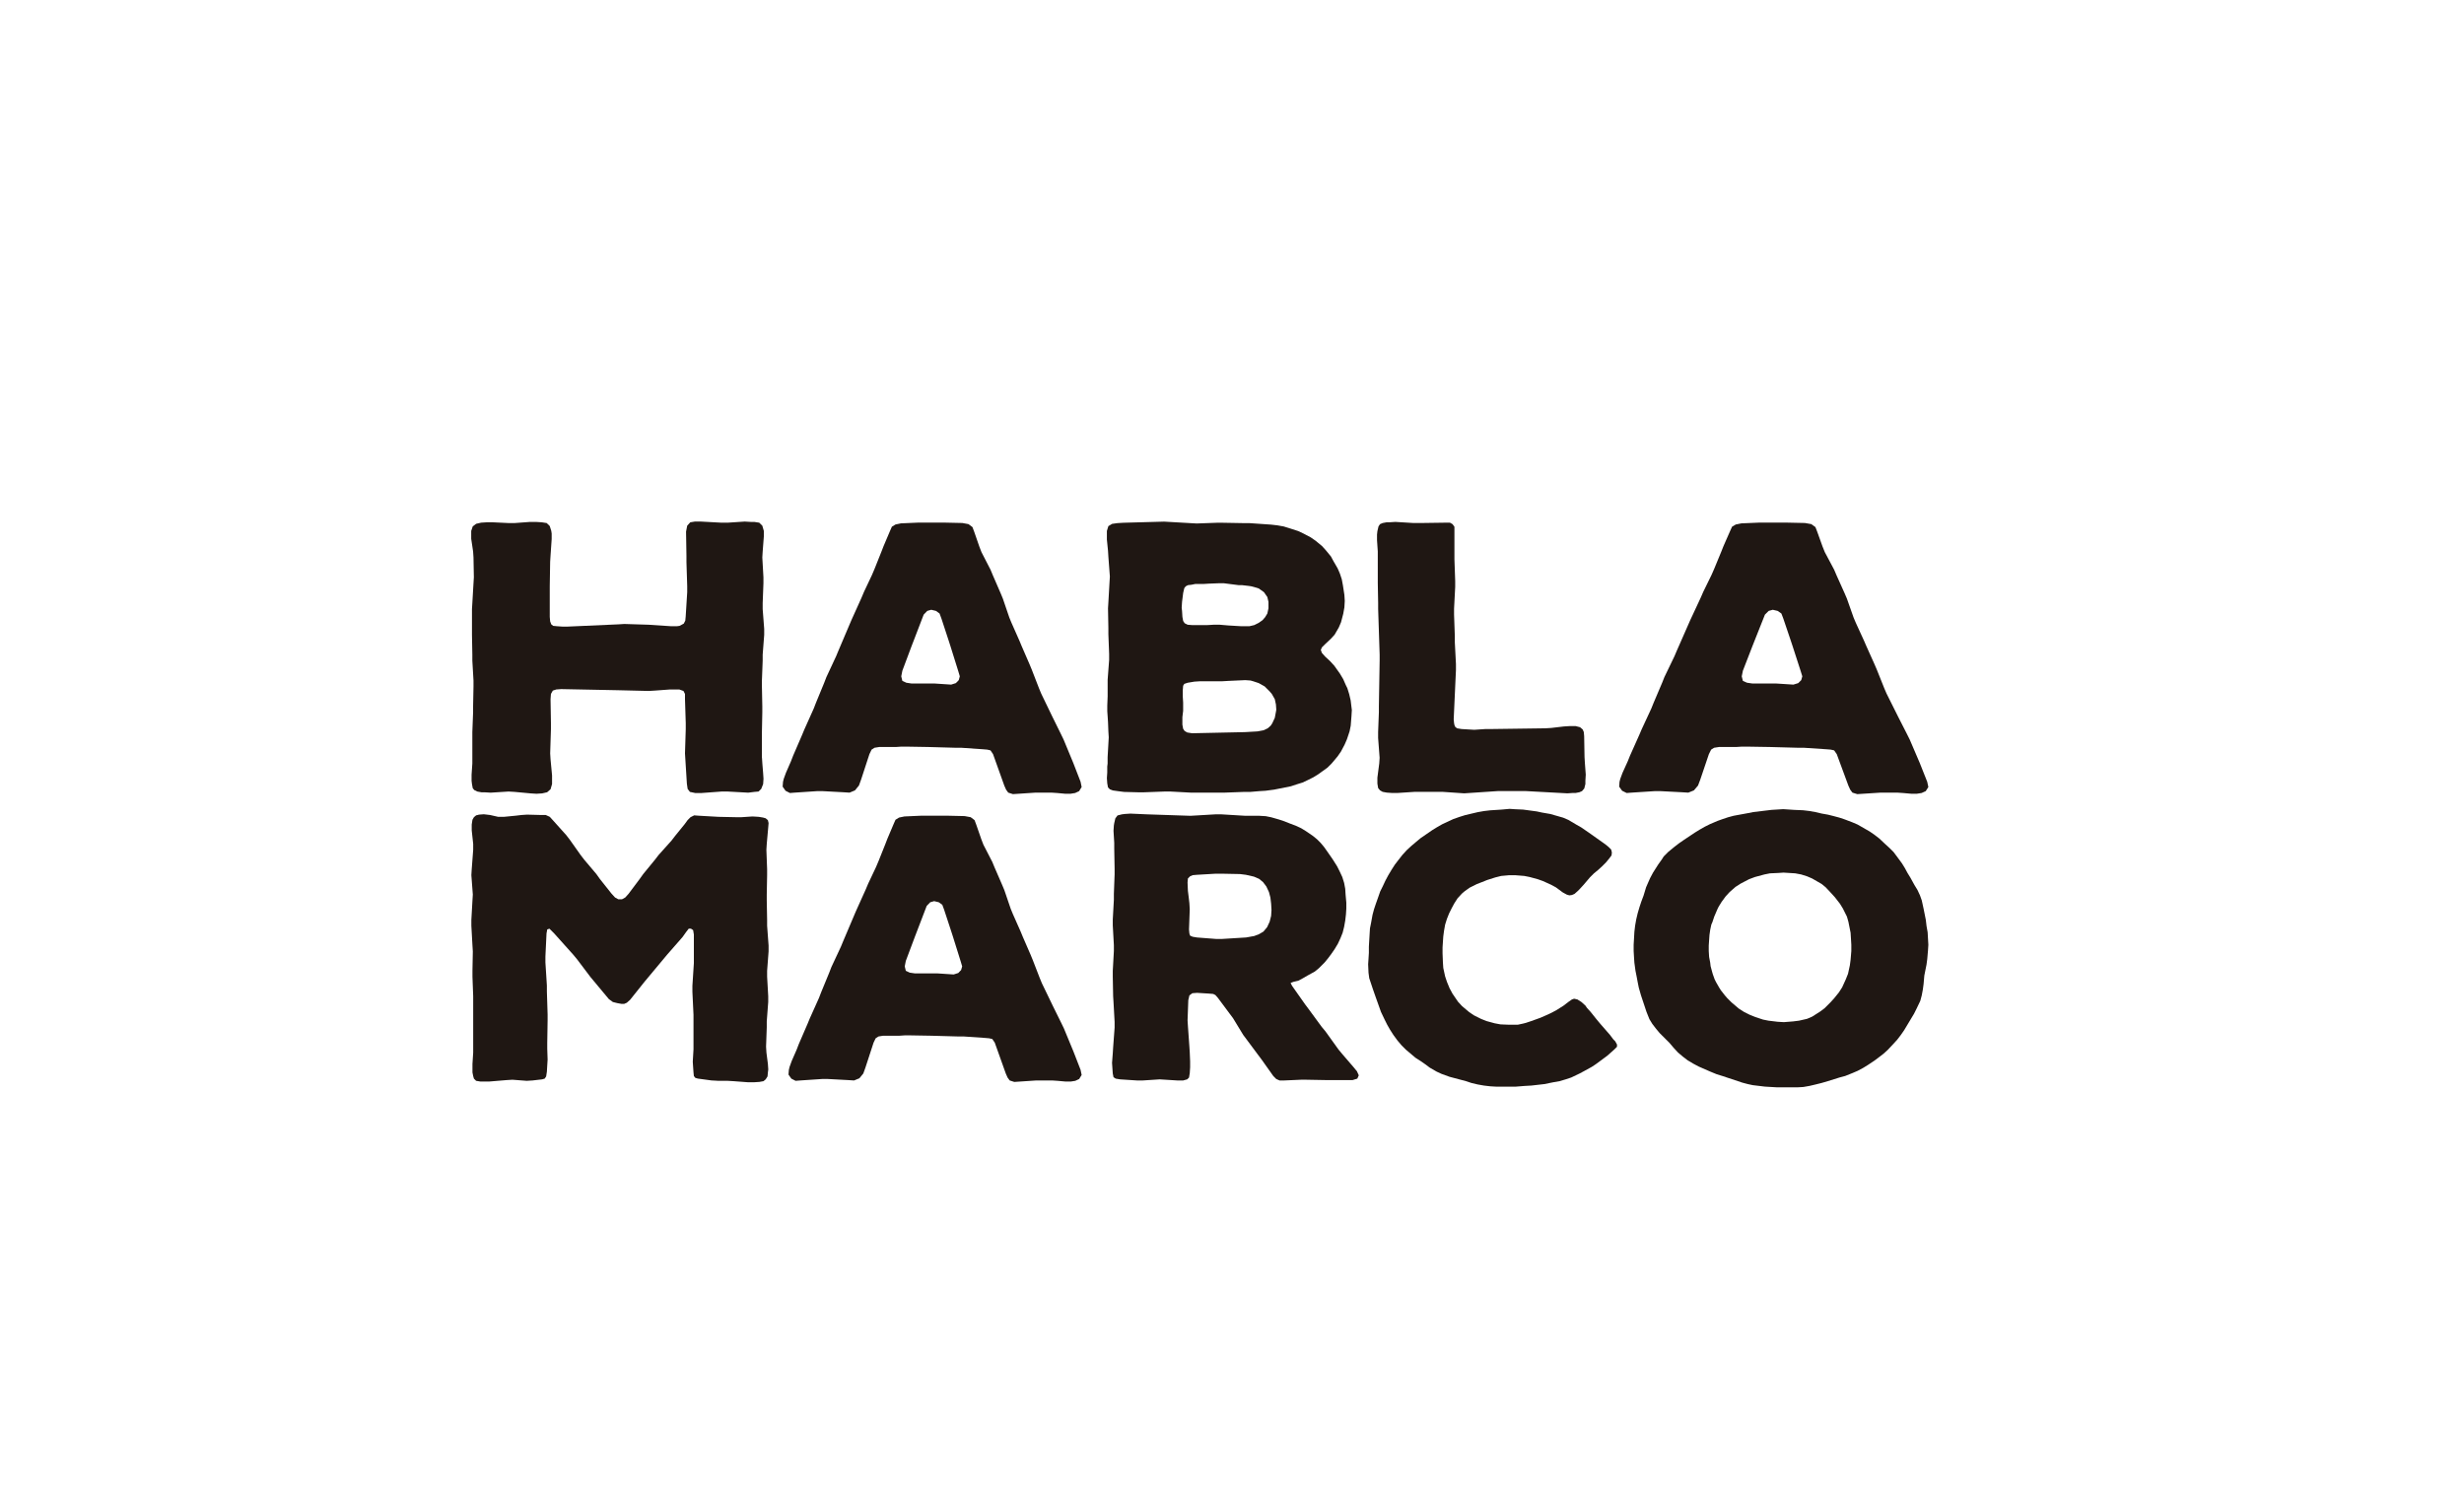 <?xml version="1.0" encoding="utf-8"?>
<!-- Generator: Adobe Illustrator 25.2.0, SVG Export Plug-In . SVG Version: 6.00 Build 0)  -->
<svg version="1.1" id="Capa_1" xmlns="http://www.w3.org/2000/svg" xmlns:xlink="http://www.w3.org/1999/xlink" x="0px" y="0px"
	 viewBox="0 0 874 532" style="enable-background:new 0 0 874 532;" xml:space="preserve">
<style type="text/css">
	.st0{fill:#1F1713;}
</style>
<g>
	<path class="st0" d="M271.73,371.3l0.13,2.08l0.52,4.03l0.13,1.95l-0.13,1.04l-0.13,1.43l-0.65,1.04l-0.78,0.65l-1.43,0.26
		l-1.95,0.13h-2.08l-5.2-0.39l-2.21-0.13h-3.25l-2.34-0.13l-4.81-0.65l-0.91-0.26l-0.52-0.65l-0.13-1.3l-0.13-1.82l-0.13-1.95
		l0.26-4.42v-12.23l-0.39-8.19v-2.08l0.52-8.06V331.5l-0.26-1.56l-0.78-0.52h-0.78l-0.91,1.17l-1.3,1.82l-5.46,6.24l-7.93,9.5
		l-5.2,6.51l-1.17,1.04l-0.91,0.39h-1.04l-1.43-0.26l-1.56-0.39l-1.43-1.04l-6.51-7.81l-4.81-6.37l-1.3-1.56l-6.76-7.54l-1.69-1.69
		l-0.78,0.26l-0.26,1.43l-0.39,8.19v2.08l0.52,8.2v2.08l0.26,8.19v2.08l-0.13,8.07v1.95l0.13,3.9l-0.13,2.08l-0.13,2.21l-0.26,1.69
		l-0.52,0.78l-0.91,0.26l-3.38,0.39l-2.08,0.13l-5.07-0.39l-2.08,0.13l-6.25,0.52h-2.99l-1.56-0.26l-0.78-0.78l-0.26-0.91l-0.26-1.3
		v-2.99l0.26-4.03v-20.03l-0.26-6.9v-2.08l0.13-6.89l-0.13-2.08l-0.39-7.02v-2.08l0.39-6.9l0.13-2.08l-0.52-6.9l0.13-2.08l0.52-6.9
		v-2.08l-0.52-4.81v-2.08l0.26-1.69l0.52-0.91l0.78-0.65l1.04-0.26l1.69-0.13l2.21,0.26l2.86,0.65h2.08l4.03-0.39l2.21-0.26
		l1.95-0.13l4.94,0.13h1.69l1.43,0.65l1.3,1.43l4.55,5.07l1.3,1.69l3.77,5.33l1.3,1.69l4.29,5.07l1.3,1.82l4.03,5.07l1.3,1.43
		l1.17,0.65h1.3l1.17-0.65l1.17-1.3l3.9-5.2l1.3-1.82l4.16-5.07l1.3-1.69l4.55-5.07l1.3-1.69l3.38-4.16l1.04-1.43l1.04-1.04
		l1.3-0.65l1.69,0.13l6.89,0.39l6.11,0.13h2.08l3.9-0.26l2.21,0.13l1.56,0.26l0.91,0.26l0.78,0.65l0.26,1.04l-0.13,1.56l-0.52,5.85
		l-0.13,2.08l0.26,6.9v2.08l-0.13,6.9v2.08l0.13,6.9v2.08l0.52,7.02v2.08l-0.52,6.89v2.08l0.39,6.9v2.08l-0.52,6.9v2.08
		L271.73,371.3z"/>
	<path class="st0" d="M383.29,379.5l0.38,1.82l-0.88,1.43l-1.38,0.65l-1.63,0.26h-1.76l-2.89-0.26l-1.89-0.13h-5.66l-7.8,0.52
		l-1.63-0.52l-0.76-1.04l-0.63-1.43l-3.9-10.93l-0.88-1.3l-1.13-0.26l-1.51-0.13l-7.54-0.52h-2.01l-9.43-0.26l-7.55-0.13h-1.89
		l-1.89,0.13h-5.78l-1.63,0.26l-1.01,0.65l-0.75,1.56l-2.89,8.85l-0.75,2.08l-1.38,1.69l-1.89,0.78l-2.01-0.13l-7.29-0.39h-2.01
		l-7.8,0.52l-1.63,0.13l-1.51-0.78l-1.01-1.43l0.13-1.69l0.25-1.04l0.75-2.08l1.76-4.03l0.75-1.95l3.15-7.29l0.75-1.82l3.27-7.29
		l0.75-1.95l2.89-7.02l0.75-1.95l3.4-7.28l0.75-1.82l4.53-10.67l3.52-7.81l0.88-2.08l2.77-5.86l0.88-2.08l2.39-5.98l0.75-1.95
		l2.26-5.33l0.63-1.43l1.26-0.78l1.89-0.39l5.78-0.26h9.81l5.78,0.13l2.14,0.39l1.38,1.04l0.63,1.69l1.76,5.07l0.75,1.95l3.15,6.11
		l0.75,1.82l2.77,6.38l0.76,1.82l2.26,6.63l0.75,1.82l2.77,6.25l0.75,1.82l2.77,6.37l0.75,1.82l2.52,6.5l0.75,1.82l3.9,8.07
		l3.02,6.11l0.88,1.82l3.39,8.2L383.29,379.5z M341.29,342.81l-0.5-1.69l-2.77-8.85l-0.63-1.95l-2.52-7.67l-0.63-1.69l-1.26-0.91
		l-1.63-0.39l-1.38,0.39l-1.26,1.3l-3.39,8.85l-0.75,1.95l-3.27,8.71l-0.38,1.95l0.38,1.56l1.38,0.65l1.76,0.26h7.92l5.91,0.39
		l1.63-0.52l1.01-1.04L341.29,342.81z"/>
	<path class="st0" d="M481.45,382.62l-1.69,0.52h-9.11l-7.16-0.13h-2.08l-5.85,0.26h-1.69l-1.17-0.52l-1.04-1.04l-4.16-5.86
		l-1.17-1.56l-4.16-5.59l-1.17-1.56l-3.64-5.98l-1.17-1.56l-4.16-5.59l-0.91-1.04l-0.78-0.39l-1.56-0.13l-4.16-0.26l-1.69,0.13
		l-1.04,0.78l-0.39,1.69l-0.26,7.15l0.13,2.08l0.52,7.29l0.13,2.08l0.13,3.12v2.08l-0.13,2.08l-0.26,1.56l-0.65,0.65l-1.43,0.39
		h-2.08l-6.25-0.39l-5.98,0.39h-2.08l-5.98-0.39l-1.56-0.26l-0.78-0.52l-0.26-1.3l-0.13-1.82l-0.13-1.95l0.26-3.38l0.13-2.08
		l0.52-7.02v-2.08l-0.39-7.03l-0.13-2.08l-0.13-6.9v-2.08l0.39-7.02v-2.08l-0.39-7.02v-2.08l0.39-7.02v-2.08l0.26-6.89v-2.08
		l-0.13-7.02v-2.08l-0.26-4.29l0.13-1.95l0.13-0.78l0.39-1.69l0.78-1.04l1.56-0.39l1.04-0.13l1.95-0.13l5.85,0.26l15.48,0.52
		l8.85-0.52h2.08l8.59,0.52h4.94l2.21,0.13l1.95,0.39l2.73,0.78l1.95,0.65l1.95,0.78l2.08,0.78l1.95,0.91l1.69,1.04l2.47,1.69
		l1.43,1.17l1.3,1.3l1.3,1.56l1.82,2.6l1.17,1.69l1.56,2.47l0.91,1.82l0.91,1.95l0.65,2.08l0.39,2.08l0.13,2.08l0.26,2.86v2.08
		l-0.13,2.08l-0.26,2.21l-0.39,2.21l-0.52,2.08l-0.78,1.95l-0.91,1.95l-1.17,1.95l-1.17,1.69l-1.17,1.56l-1.17,1.43l-2.08,2.08
		l-1.43,1.17l-2.6,1.43l-1.56,0.91l-1.69,0.91l-1.69,0.39l-1.04,0.39l0.52,1.04l4.68,6.64l1.17,1.56l4.68,6.37l1.3,1.56l4.68,6.51
		l1.3,1.56l4.03,4.68l1.17,1.43l0.65,1.43L481.45,382.62z M442.04,332.54l2.86-0.52l1.69-0.65l1.56-0.91l1.3-1.56l0.91-1.95
		l0.52-2.08l0.13-2.08l-0.13-2.21l-0.26-2.21l-0.52-1.95l-0.91-1.95l-1.17-1.56l-1.43-1.17l-1.82-0.78l-2.86-0.65l-2.08-0.26
		l-6.51-0.13h-2.08l-6.63,0.39l-1.56,0.13l-0.91,0.39l-0.78,0.78l-0.13,1.43l0.13,2.99l0.26,2.08l0.26,2.21l0.13,2.21l-0.26,7.16
		l0.13,1.43l0.26,0.78l0.91,0.39l1.56,0.26l6.76,0.52h2.08L442.04,332.54z"/>
	<path class="st0" d="M573.58,371.3l-1.04,1.04l-2.34,2.08l-1.56,1.17l-2.47,1.82l-1.56,1.04l-2.6,1.43l-1.69,0.91l-2.99,1.43
		l-1.95,0.65l-2.21,0.65l-2.21,0.39l-3.25,0.65l-4.55,0.52l-2.34,0.13l-3.25,0.26h-6.77l-2.21-0.13l-2.21-0.26l-2.21-0.39
		l-2.21-0.52l-1.95-0.65l-5.86-1.56l-2.86-1.04l-1.69-0.78l-2.47-1.43l-1.56-1.17l-1.69-1.17l-1.82-1.17l-3.38-2.86l-1.56-1.56
		l-1.43-1.69l-1.43-1.95l-1.17-1.82l-1.04-1.82l-0.91-1.82l-1.3-2.73l-1.95-5.46l-0.91-2.6l-1.3-3.9l-0.26-1.95l-0.13-2.99
		l0.13-1.95l0.13-2.08v-2.21l0.26-4.42l0.13-2.08l0.39-1.95l0.52-2.86l0.52-1.95l0.65-1.95l0.65-1.82l0.91-2.6l0.91-1.82l0.91-1.95
		l1.04-1.95l1.17-1.95l1.17-1.82l1.3-1.69l1.43-1.82l1.56-1.69l1.56-1.43l1.69-1.43l1.56-1.3l4.16-2.86l1.69-1.04l1.82-1.04
		l3.9-1.82l2.21-0.78l2.08-0.65l4.42-1.04l2.21-0.39l2.21-0.26l4.03-0.26l2.86-0.26l1.95,0.13l2.86,0.13l4.82,0.65l1.82,0.39
		l2.99,0.52l4.55,1.3l1.82,0.78l2.86,1.69l1.82,1.04l3.38,2.34l4.03,2.86l1.43,1.04l0.78,0.65l0.91,0.91l0.26,1.04l-0.13,1.04
		l-0.78,1.04l-1.17,1.43l-1.43,1.43l-1.43,1.3l-1.43,1.17l-1.43,1.43l-2.21,2.6l-1.43,1.56l-0.65,0.65l-1.17,1.04l-0.91,0.39
		l-0.91,0.13l-0.91-0.26l-1.43-0.78l-2.47-1.82l-1.69-0.91l-2.86-1.3l-1.82-0.65l-2.86-0.78l-1.95-0.39l-3.26-0.26h-2.08l-2.86,0.26
		l-2.08,0.52l-2.86,0.91l-1.95,0.78l-1.69,0.65l-2.6,1.3l-1.82,1.3l-0.91,0.78l-1.56,1.69l-1.17,1.82l-0.91,1.69l-0.91,1.82
		l-0.78,1.95l-0.65,2.08l-0.39,2.21l-0.26,1.95l-0.26,3.9v2.08l0.13,3.25l0.13,1.95l0.65,2.99l0.65,1.95l0.91,2.21l1.04,1.95
		l1.95,2.86l1.43,1.56l2.47,2.08l1.69,1.17l2.6,1.3l1.95,0.78l2.86,0.78l2.08,0.39l3.12,0.13h2.99l1.82-0.39l1.04-0.26l1.95-0.65
		l3.25-1.17l2.08-0.91l1.95-0.91l1.69-0.91l2.47-1.56l1.69-1.3l1.3-0.91l0.78-0.26l1.17,0.26l1.43,0.91l1.43,1.3l0.52,0.78l1.3,1.43
		l2.08,2.6l1.3,1.56l3.51,4.03l1.17,1.56l0.65,0.65l0.65,1.17V371.3z"/>
	<path class="st0" d="M684,335.14l-0.13,2.08l-0.26,2.99l-0.26,1.95l-0.78,3.9l-0.26,2.99l-0.26,1.95l-0.39,2.08l-0.52,1.95
		l-1.3,2.73l-0.91,1.82l-3.51,5.85l-1.17,1.69l-1.3,1.69l-1.3,1.43l-2.08,2.21l-1.43,1.3l-1.69,1.3l-1.56,1.17l-2.34,1.56
		l-1.69,1.04l-1.95,1.04l-1.82,0.78l-2.6,1.04l-1.95,0.52l-4.16,1.3l-2.21,0.65l-2.08,0.52l-2.21,0.52l-2.21,0.39l-2.21,0.13h-7.02
		l-4.42-0.26l-4.3-0.52l-1.82-0.39l-1.95-0.52l-7.02-2.34l-2.08-0.65l-2.21-0.91l-4.16-1.82l-1.95-1.04l-1.95-1.17l-1.69-1.3
		l-1.69-1.43l-1.56-1.69l-1.43-1.69l-3.51-3.51l-1.3-1.56l-1.3-1.69l-1.04-1.69l-1.04-2.6l-1.95-5.86l-0.78-2.73l-0.39-1.95
		l-0.39-2.08l-0.39-1.95l-0.39-2.86l-0.13-1.95l-0.13-2.21v-2.21l0.13-2.21l0.13-2.34l0.26-2.21l0.39-2.21l0.52-2.21l0.65-2.21
		l0.65-1.95l0.78-2.08l0.91-2.99l0.91-2.08l0.52-1.17l1.04-1.95l1.82-2.86l1.3-1.82l0.65-1.04l1.56-1.56l2.21-1.82l1.69-1.3
		l1.69-1.17l3.9-2.6l1.69-1.04l1.82-1.04l1.82-0.91l2.73-1.17l1.82-0.65l1.95-0.65l1.95-0.52l4.94-0.91l1.95-0.39l6.51-0.78
		l4.16-0.26l3.9,0.26l3.12,0.13l2.21,0.26l2.21,0.39l2.21,0.52l2.21,0.39l2.08,0.52l1.95,0.52l1.95,0.65l2.73,1.04l1.82,0.78
		l4.3,2.47l1.69,1.17l1.69,1.3l2.21,2.08l1.43,1.3l1.43,1.43l1.17,1.56l1.82,2.47l1.04,1.69l0.91,1.69l1.04,1.69l1.43,2.6l1.04,1.69
		l0.91,1.95l0.65,1.82l0.65,2.99l0.78,3.9l0.26,2.21l0.39,2.21L684,335.14z M652.26,352.05l1.17-1.82l1.3-2.86l0.78-1.95l0.65-2.99
		l0.26-1.95l0.26-3.12v-2.21l-0.13-2.21l-0.13-2.08l-0.78-3.9l-0.52-1.82l-1.43-2.86l-1.04-1.69l-1.82-2.34l-1.3-1.43l-1.95-2.08
		l-1.43-1.17l-3.38-1.95l-1.82-0.78l-2.08-0.65l-2.08-0.39l-4.16-0.26l-1.95,0.13l-2.86,0.13l-1.95,0.39l-3.38,0.91l-2.08,0.78
		l-2.99,1.56l-1.82,1.17l-2.08,1.82l-1.43,1.56l-1.43,1.95l-1.04,1.69l-0.39,0.78l-1.17,2.73l-0.65,1.95l-0.39,0.91l-0.39,1.82
		l-0.26,1.82l-0.13,1.82l-0.13,1.95v1.95l0.13,2.08l0.39,2.08l0.13,1.17l0.52,1.95l0.26,0.91l0.65,1.82l0.52,1.04l1.04,1.82
		l0.65,1.04l1.43,1.82l0.78,0.91l1.56,1.56l2.6,2.21l1.82,1.17l2.08,1.04l1.95,0.78l2.73,0.91l1.95,0.39l3.26,0.39l2.21,0.13
		l3.25-0.26l2.08-0.26l2.86-0.65l1.82-0.78l2.86-1.82l1.56-1.17l2.08-2.08l1.3-1.43L652.26,352.05z"/>
	<path class="st0" d="M383.29,277.32l0.38,1.86l-0.9,1.46l-1.41,0.66l-1.67,0.27h-1.8l-2.95-0.27l-1.92-0.13h-5.77l-7.95,0.53
		l-1.67-0.53l-0.77-1.06l-0.64-1.46l-3.98-11.14l-0.9-1.33l-1.15-0.27l-1.54-0.13l-7.69-0.53h-2.05l-9.62-0.27l-7.69-0.13h-1.92
		l-1.92,0.13h-5.9l-1.67,0.27l-1.03,0.66l-0.77,1.6l-2.95,9.02l-0.77,2.12l-1.41,1.72l-1.92,0.8l-2.05-0.13l-7.44-0.4h-2.05
		l-7.95,0.53l-1.67,0.13l-1.54-0.79l-1.03-1.46l0.13-1.72l0.26-1.06l0.77-2.12l1.79-4.11l0.77-1.99l3.21-7.43l0.77-1.86l3.33-7.43
		l0.77-1.99l2.95-7.17l0.77-1.99l3.46-7.43l0.77-1.86l4.62-10.87l3.59-7.96l0.9-2.13l2.82-5.97l0.9-2.12l2.44-6.11l0.77-1.99
		l2.31-5.44l0.64-1.46l1.28-0.79l1.92-0.4l5.9-0.26h10l5.9,0.13l2.18,0.4l1.41,1.06l0.64,1.72l1.79,5.17l0.77,1.99l3.21,6.24
		l0.77,1.86l2.82,6.5l0.77,1.86l2.31,6.77l0.77,1.86l2.82,6.37l0.77,1.85l2.82,6.5l0.77,1.86l2.57,6.63l0.77,1.86l3.97,8.22
		l3.08,6.24l0.9,1.86l3.46,8.36L383.29,277.32z M340.45,239.91l-0.51-1.72l-2.82-9.02l-0.64-1.99l-2.57-7.83l-0.64-1.72l-1.28-0.93
		l-1.67-0.4l-1.41,0.4l-1.28,1.33l-3.46,9.02l-0.77,1.99l-3.33,8.89l-0.39,1.99l0.39,1.6l1.41,0.66l1.79,0.27h8.08l6.03,0.4
		l1.67-0.53l1.03-1.06L340.45,239.91z"/>
	<path class="st0" d="M270.28,268.83l0.14,2.13l0.27,3.32l0.13,1.99l-0.13,1.86l-0.68,1.72l-0.95,0.93l-1.49,0.13l-2.16,0.27
		l-7.3-0.4h-2.16l-7.17,0.53h-2.17l-1.89-0.4l-0.81-1.06l-0.27-1.86l-0.54-8.62l-0.13-2.12l0.27-8.62v-2.12l-0.27-8.49v-1.86
		l-0.54-1.06l-1.49-0.53h-3.25l-5.41,0.4l-2.17,0.13l-10.82-0.26l-20.22-0.4l-1.76,0.13l-1.22,0.4l-0.67,1.19l-0.14,1.86l0.14,8.49
		v2.12l-0.27,8.62l0.13,2.12l0.54,5.7v3.05l-0.54,1.86l-1.22,1.06l-1.76,0.4l-2.03,0.13l-2.03-0.13l-5.68-0.53l-2.16-0.13l-6.36,0.4
		l-2.17-0.13h-1.08l-1.49-0.27l-1.08-0.53l-0.54-0.66l-0.27-1.46l-0.14-1.19v-2.12l0.27-3.98v-11.15l0.27-7.03v-2.12l0.14-7.03
		v-2.12l-0.41-7.03v-2.12l-0.13-7.03v-9.15l0.13-2.13l0.41-7.03l0.13-2.12l-0.13-7.03l-0.14-2.12l-0.67-4.51v-2.79l0.54-1.6
		l1.22-0.93l1.76-0.4l2.03-0.13h2.03l5.68,0.27h2.16l5.41-0.4h2.16l2.03,0.13l1.76,0.27l1.08,1.06l0.54,1.72l0.14,0.93v1.99
		l-0.41,5.97l-0.13,2.12l-0.14,8.62v10.88l0.14,1.59l0.4,1.06l0.68,0.53l1.35,0.13l1.89,0.13h1.89l18.05-0.8l2.03-0.13l8.66,0.27
		l7.98,0.53h2.03l0.95-0.13l1.49-0.8l0.54-1.06l0.14-1.46l0.54-8.62v-2.12l-0.27-8.62v-2.12l-0.14-8.62l0.41-2.12l1.08-1.19
		l1.62-0.27h2.16l7.3,0.4h2.16l6.09-0.4l2.17,0.13h1.22l1.76,0.27l1.08,1.06l0.54,1.86v1.99l-0.41,5.31l-0.13,2.12l0.4,7.03v2.12
		l-0.27,7.03v2.13l0.54,7.03v2.12l-0.54,7.03v2.12l-0.27,7.03v2.12l0.14,7.03v2.12l-0.14,7.03V268.83z"/>
	<path class="st0" d="M479.51,251.85l-0.13,2.13l-0.27,3.45l-0.4,1.99l-0.93,2.79l-0.8,1.86l-1.33,2.52l-1.19,1.72l-2.12,2.52
		l-1.46,1.46l-3.32,2.39l-1.72,1.06l-1.86,0.93l-1.99,0.93l-2.12,0.66l-1.99,0.66l-5.97,1.19l-3.05,0.4l-2.12,0.13l-3.18,0.27h-2.12
		l-7.3,0.27H422.6l-7.43-0.4h-2.12l-7.3,0.27h-1.99l-5.04-0.13l-2.12-0.27l-1.86-0.26l-1.06-0.4l-0.66-0.66l-0.27-1.46l-0.13-1.85
		l0.13-1.99v-2.12l0.13-1.06v-2.26l0.4-7.03l-0.13-2.12l-0.13-3.32l-0.13-1.99l-0.13-1.85v-1.99l0.13-3.32v-5.84l0.53-7.03v-2.13
		l-0.27-7.03v-2.12l-0.13-7.03l0.13-2.12l0.4-7.03l0.13-2.12l-0.53-7.03l-0.13-2.12l-0.4-3.98v-3.05l0.53-1.72l1.33-0.8l1.86-0.26
		l2.12-0.13l14.46-0.4l11.54,0.66l7.16-0.26h2.12l7.3,0.13h2.12l7.69,0.53l2.26,0.26l2.26,0.4l5.04,1.6l1.99,0.93l2.52,1.33
		l1.72,1.19l2.26,1.86l1.33,1.46l1.86,2.26l0.93,1.72l1.46,2.52l0.8,1.86l0.66,1.99l0.4,2.13l0.53,3.45l0.13,2.12l-0.13,2.26
		l-0.4,2.26l-0.8,3.05l-0.8,1.86l-1.46,2.52l-1.33,1.46l-2.12,1.99l-1.06,1.06l-0.4,0.93l0.4,1.06l1.19,1.33l1.59,1.46l1.59,1.72
		l1.99,2.79l1.19,1.99l0.93,2.12l0.53,1.06l0.66,2.12l0.53,2.26l0.27,2.26L479.51,251.85z M419.15,215.63l0.13,1.06l0.13,2.13
		l0.27,1.46l0.53,0.8l1.06,0.53l1.59,0.13h5.31l2.26-0.13h2.26l3.05,0.26l4.51,0.27h2.92l1.72-0.4l1.59-0.8l1.33-0.93l0.93-1.06
		l0.8-1.32l0.4-1.86v-2.26l-0.4-1.72l-1.19-1.72l-1.86-1.33l-0.8-0.26l-1.99-0.53l-0.93-0.13l-2.26-0.26h-1.19l-5.17-0.66h-1.99
		l-3.32,0.13l-2.12,0.13h-2.79l-1.33,0.27l-1.19,0.13l-0.8,0.4l-0.53,0.66l-0.4,1.72l-0.4,3.18L419.15,215.63z M449.66,258.35
		l1.06-0.93l0.53-0.79l0.93-1.99l0.4-2.12l0.13-0.79l-0.13-1.86l-0.4-1.86l-1.06-1.86l-0.8-0.93l-1.72-1.72l-2.12-1.19l-1.99-0.66
		l-0.93-0.26l-1.86-0.13l-5.97,0.27l-2.26,0.13h-7.83l-1.99,0.13l-2.39,0.4l-1.19,0.4l-0.4,0.66l-0.13,1.59v2.26l0.13,2.12v2.92
		l-0.27,2.26v2.65l0.27,1.46l0.53,0.79l0.93,0.53l1.72,0.27l18.71-0.4l4.51-0.26l2.12-0.4L449.66,258.35z"/>
	<path class="st0" d="M562.48,274.8l-0.13,2.12v1.19l-0.4,1.59l-0.8,0.93l-0.93,0.4l-1.33,0.26h-1.06l-1.86,0.13l-14.73-0.8h-9.95
		l-11.94,0.8l-7.69-0.53h-9.82l-6.1,0.4h-1.99l-1.86-0.13l-1.46-0.27l-0.93-0.53l-0.66-0.8l-0.27-1.59v-2.12l0.66-5.04l0.13-1.99
		l-0.53-7.03v-2.13l0.27-7.03v-2.12l0.27-16.19v-2.12l-0.53-16.18v-2.13l-0.13-7.03V195.6l-0.27-3.98v-1.99l0.13-1.19l0.4-1.72
		l0.53-0.79l0.93-0.4l1.46-0.27h1.06l1.99-0.13l6.5,0.4h2.12l9.42-0.13h1.33l0.93,0.53l0.66,0.93v11.54l0.27,7.69v2.12l-0.4,7.7
		v2.12l0.27,7.69v2.13l0.4,7.69v2.12l-0.8,17.51l0.13,1.33l0.13,0.66l0.27,0.66l0.66,0.53l1.59,0.26l4.51,0.27l3.98-0.27h2.12
		l19.1-0.26l2.12-0.13l4.51-0.53l2.12-0.13h1.99l1.59,0.4l0.93,0.79l0.4,0.93l0.13,1.46l0.13,7.43l0.13,2.12L562.48,274.8z"/>
	<path class="st0" d="M683.6,277.32l0.4,1.86l-0.93,1.46l-1.46,0.66l-1.72,0.27h-1.86l-3.05-0.27l-1.99-0.13h-5.97l-8.23,0.53
		l-1.72-0.53l-0.79-1.06l-0.66-1.46l-4.11-11.14l-0.93-1.33l-1.19-0.27l-1.59-0.13l-7.96-0.53h-2.12l-9.95-0.27l-7.96-0.13h-1.99
		l-1.99,0.13h-6.1l-1.72,0.27l-1.06,0.66l-0.8,1.6l-3.05,9.02l-0.8,2.12l-1.46,1.72l-1.99,0.8l-2.12-0.13l-7.69-0.4h-2.13
		l-8.22,0.53l-1.72,0.13l-1.59-0.79l-1.06-1.46l0.13-1.72l0.27-1.06l0.79-2.12l1.86-4.11l0.8-1.99l3.32-7.43l0.79-1.86l3.45-7.43
		l0.8-1.99l3.05-7.17l0.79-1.99l3.58-7.43l0.79-1.86l4.78-10.87l3.71-7.96l0.93-2.13l2.92-5.97l0.93-2.12l2.52-6.11l0.79-1.99
		l2.39-5.44l0.66-1.46l1.32-0.79l1.99-0.4l6.1-0.26h10.35l6.1,0.13l2.26,0.4l1.46,1.06l0.66,1.72l1.86,5.17l0.8,1.99l3.32,6.24
		l0.79,1.86l2.92,6.5l0.8,1.86l2.39,6.77l0.79,1.86l2.92,6.37l0.8,1.85l2.92,6.5l0.8,1.86l2.65,6.63l0.8,1.86l4.11,8.22l3.18,6.24
		l0.93,1.86l3.58,8.36L683.6,277.32z M639.29,239.91l-0.53-1.72l-2.92-9.02l-0.66-1.99l-2.65-7.83l-0.66-1.72l-1.33-0.93l-1.72-0.4
		l-1.46,0.4l-1.33,1.33l-3.58,9.02l-0.79,1.99l-3.45,8.89l-0.4,1.99l0.4,1.6l1.46,0.66l1.86,0.27h8.36l6.24,0.4l1.72-0.53l1.06-1.06
		L639.29,239.91z"/>
</g>
</svg>
